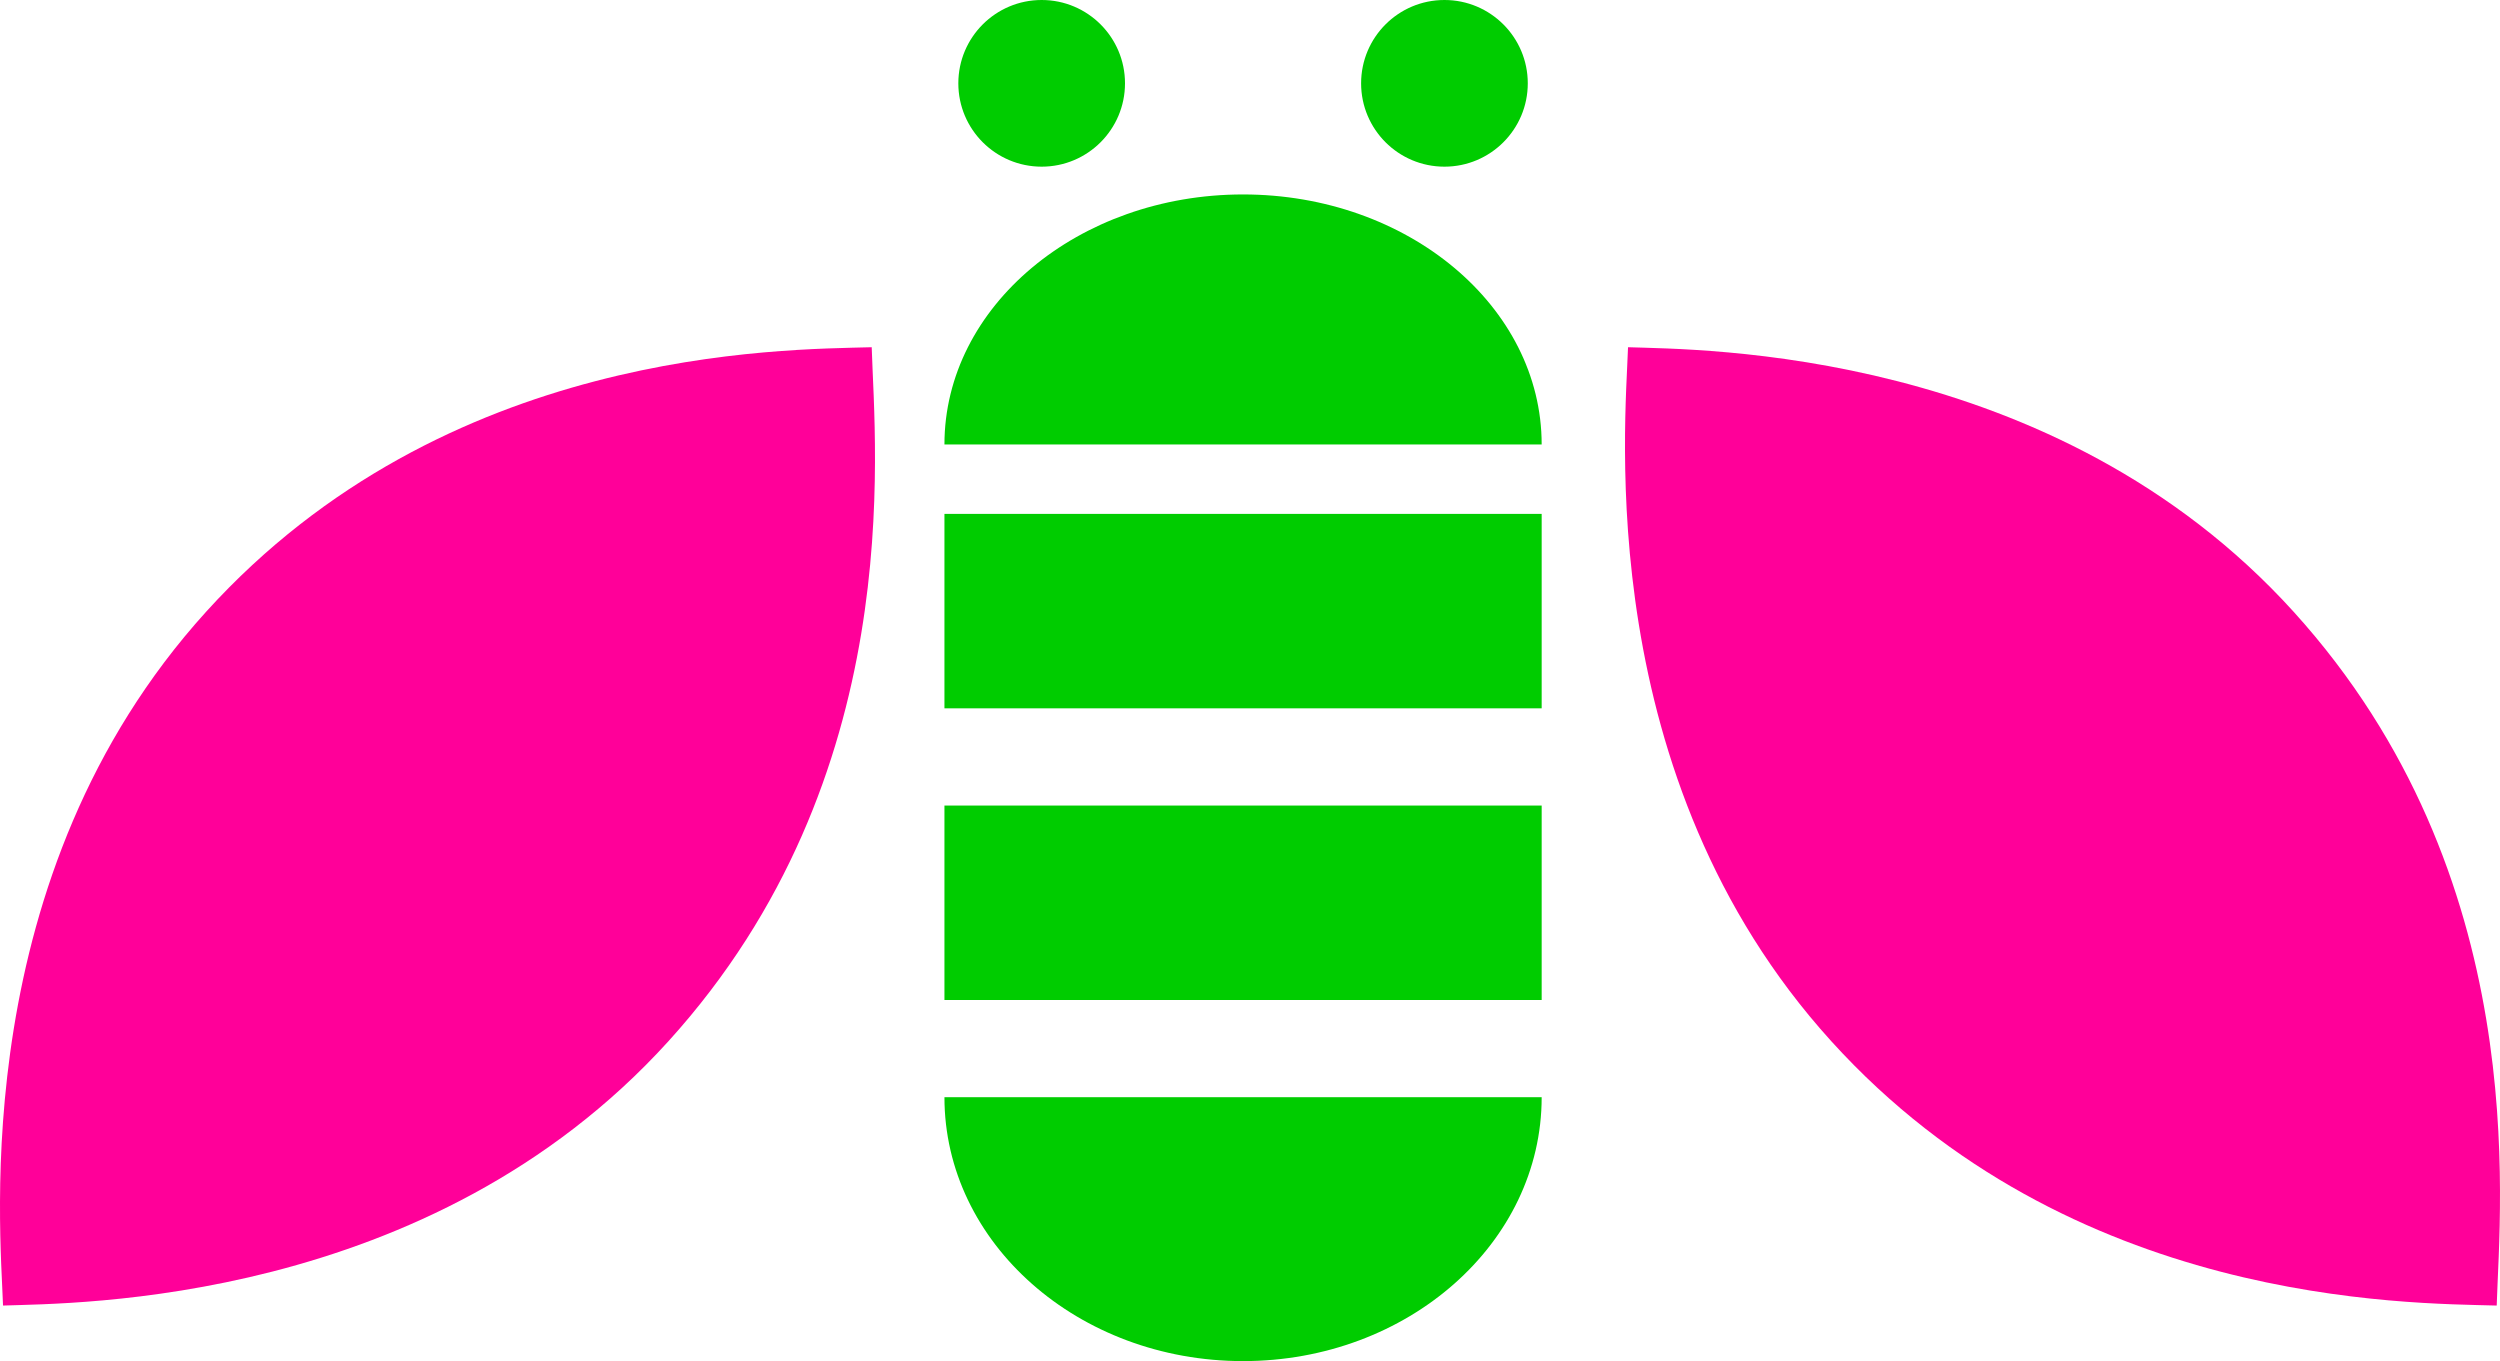 <?xml version="1.0" encoding="UTF-8"?>
<svg width="180px" height="98px" viewBox="0 0 180 98" version="1.1" xmlns="http://www.w3.org/2000/svg" xmlns:xlink="http://www.w3.org/1999/xlink">
    <!-- Generator: Sketch 58 (84663) - https://sketch.com -->
    <title>Logo</title>
    <desc>Created with Sketch.</desc>
    <g id="Page-1" stroke="none" stroke-width="1" fill="none" fill-rule="evenodd">
        <g id="Front" transform="translate(-70, -70)" fill-rule="nonzero">
            <g id="Logo" transform="translate(70, 70)">
                <path d="M131.847,74.961 C149.102,94 173.287,93.816 179.763,94 C179.989,86.522 182.39,63.078 165.134,44.039 C147.879,25 122.336,25.184 117.218,25 C117.037,30.597 114.591,55.922 131.847,74.961 Z" id="Wing_4_" fill="#FF0099"></path>
                <path d="M111,79 C111,89.5 101.365,98 89.5,98 C77.635,98 68,89.5 68,79" id="Body_8_" fill="#00CC00"></path>
                <polygon id="Body_3_" fill="#00CC00" points="68 58 111 58 111 72 68 72"></polygon>
                <polygon id="Body_2_" fill="#00CC00" points="68 37 111 37 111 51 68 51"></polygon>
                <path d="M68,32 C68,22.069 77.635,14 89.5,14 C101.365,14 111,22.069 111,32" id="Body_1_" fill="#00CC00"></path>
                <circle id="Eye_4_" fill="#00CC00" cx="104" cy="6" r="6"></circle>
                <circle id="Eye_1_" fill="#00CC00" cx="75" cy="6" r="6"></circle>
                <path d="M14.847,44.039 C32.102,25 56.287,25.184 62.763,25 C62.989,32.478 65.39,55.922 48.134,74.961 C30.879,94 5.336,93.816 0.218,94 C0.037,88.403 -2.409,63.078 14.847,44.039 Z" id="Wing_1_" fill="#FF0099"></path>
            </g>
        </g>
    </g>
</svg>